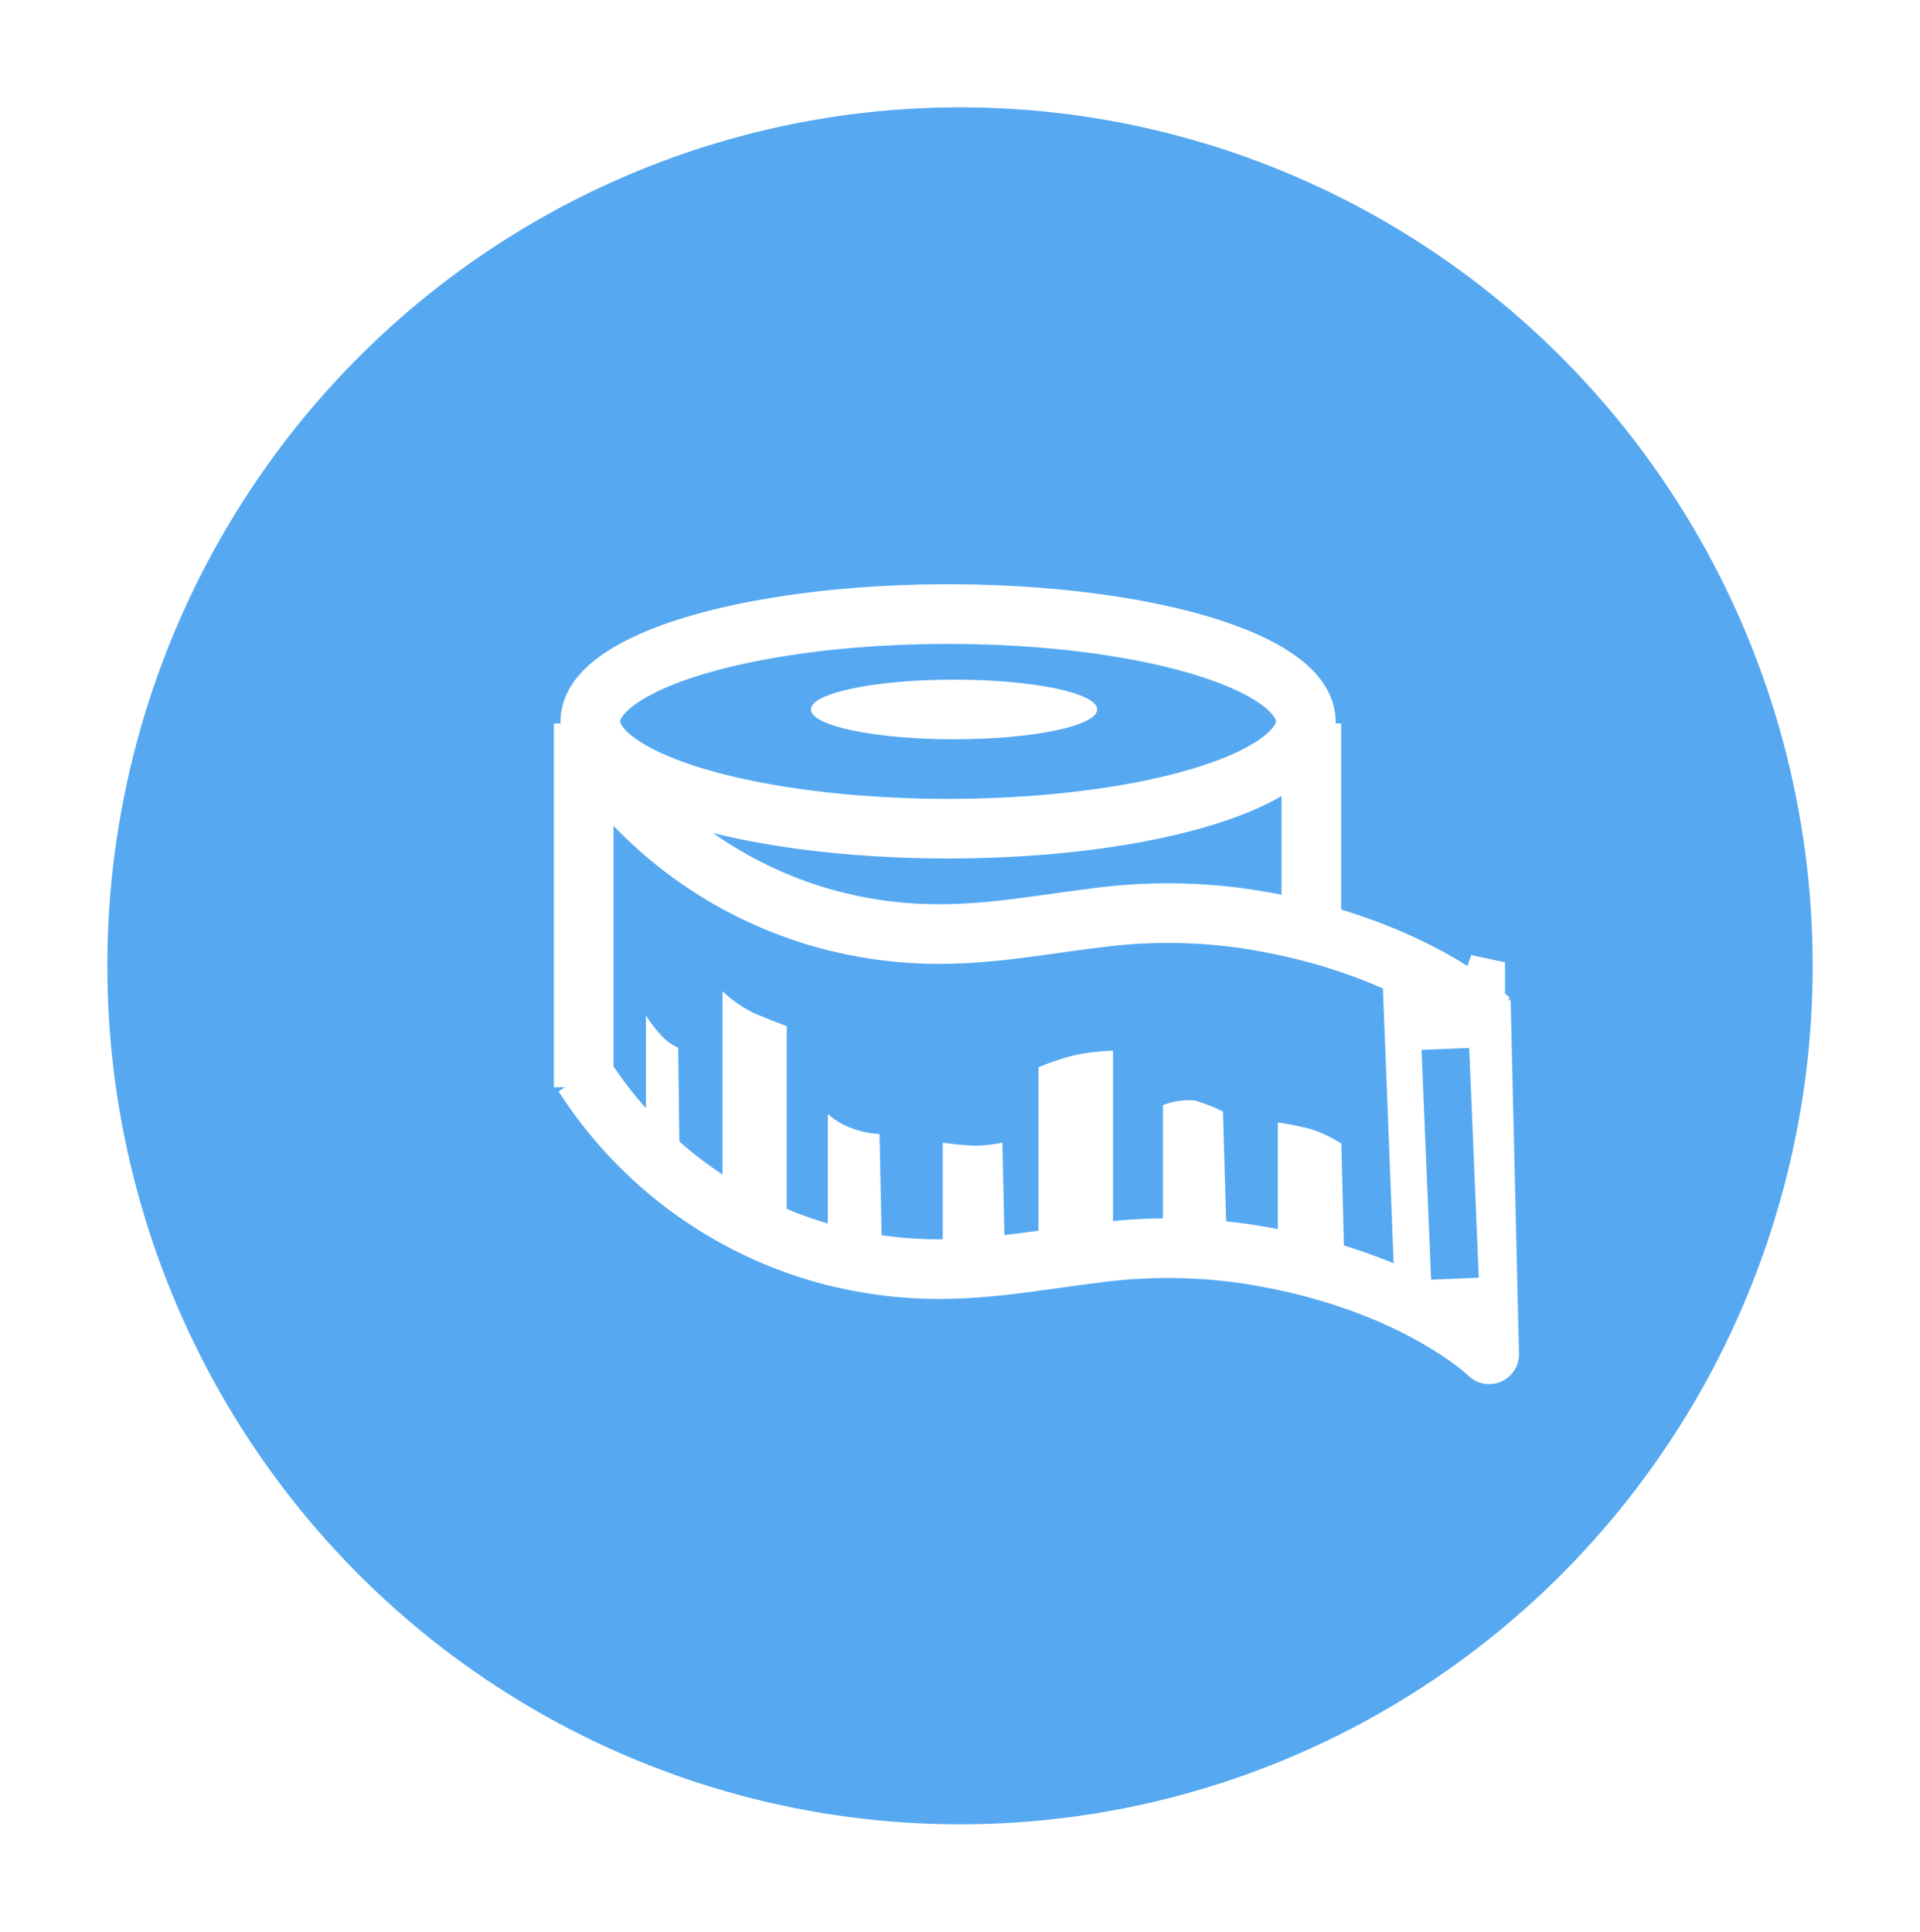 <svg xmlns="http://www.w3.org/2000/svg" xmlns:xlink="http://www.w3.org/1999/xlink" width="161" height="162" viewBox="0 0 161 162">
  <defs>
    <filter id="Ellipse_5" x="0" y="0" width="161" height="162" filterUnits="userSpaceOnUse">
      <feOffset dy="3" input="SourceAlpha"/>
      <feGaussianBlur stdDeviation="3" result="blur"/>
      <feFlood flood-opacity="0.161"/>
      <feComposite operator="in" in2="blur"/>
      <feComposite in="SourceGraphic"/>
    </filter>
  </defs>
  <g id="measure" transform="translate(8.501 6)">
    <g transform="matrix(1, 0, 0, 1, -8.5, -6)" filter="url(#Ellipse_5)">
      <ellipse id="Ellipse_5-2" data-name="Ellipse 5" cx="71.5" cy="72" rx="71.5" ry="72" transform="translate(9 6)" fill="#56a9f1"/>
    </g>
    <g id="measure-2" data-name="measure" transform="translate(38.084 43)">
      <g id="Ellipse_6" data-name="Ellipse 6" transform="translate(0.415)" fill="none" stroke="#fff" stroke-width="5">
        <ellipse cx="32.5" cy="11.5" rx="32.5" ry="11.5" stroke="none"/>
        <ellipse cx="32.5" cy="11.5" rx="30" ry="9" fill="none"/>
      </g>
      <ellipse id="Ellipse_7" data-name="Ellipse 7" cx="12" cy="2.5" rx="12" ry="2.5" transform="translate(21.415 8)" fill="#fff"/>
      <line id="Line_24" data-name="Line 24" y2="30.508" transform="translate(2.36 11.674)" fill="none" stroke="#fff" stroke-width="5"/>
      <path id="Path_19" data-name="Path 19" d="M1293.5,1212.25a35.332,35.332,0,0,0,20.268,14.975c8.857,2.389,15.1.872,22.314-.022a45.722,45.722,0,0,1,12.948.022c13.916,2.107,20.4,8.427,20.4,8.427" transform="translate(-1291.141 -1199.171)" fill="none" stroke="#fff" stroke-width="5"/>
      <path id="Path_20" data-name="Path 20" d="M1293.5,1210.717a35.332,35.332,0,0,0,20.268,14.975c8.857,2.389,15.1.872,22.314-.021a45.717,45.717,0,0,1,12.948.021c13.916,2.107,20.4,8.427,20.4,8.427l-.7-29.646" transform="translate(-1291.141 -1169.538)" fill="none" stroke="#fff" stroke-linejoin="round" stroke-width="5"/>
      <line id="Line_25" data-name="Line 25" y2="16.86" transform="translate(63.376 11.674)" fill="none" stroke="#fff" stroke-width="5"/>
      <path id="Path_21" data-name="Path 21" d="M1.9.2l8.984,3.23V31.093L3.01,28.671Z" transform="translate(67.417 32.106)" fill="#fff"/>
      <path id="Path_22" data-name="Path 22" d="M1.769.7,4.6,1.3V5.757H0Z" transform="translate(75.017 30.404)" fill="#fff"/>
      <path id="Path_24" data-name="Path 24" d="M0,1.177A10.832,10.832,0,0,0,2.588,2.99c1.235.524,2.8,1.117,2.8,1.117V19.8L0,18.966Z" transform="translate(14.001 32.955)" fill="#fff"/>
      <path id="Path_25" data-name="Path 25" d="M0,0A12.378,12.378,0,0,0,1.361,1.763a4.591,4.591,0,0,0,1.344.954l.127,9.861L0,12.043Z" transform="translate(7.578 36.161)" fill="#fff"/>
      <path id="Path_26" data-name="Path 26" d="M0,1.3A6.343,6.343,0,0,0,2.037,2.5a7.8,7.8,0,0,0,2.3.475l.2,9.861L0,12.3Z" transform="translate(22.832 43.131)" fill="#fff"/>
      <path id="Path_27" data-name="Path 27" d="M0,2.29s1.149.177,2.37.247A11.141,11.141,0,0,0,5,2.29l.243,10.74L0,12.494Z" transform="translate(32.466 44.54)" fill="#fff"/>
      <path id="Path_28" data-name="Path 28" d="M0,3.745a19.439,19.439,0,0,1,2.894-.983,16.951,16.951,0,0,1,3.36-.409V19.194L0,18.35Z" transform="translate(40.495 36.77)" fill="#fff"/>
      <path id="Path_29" data-name="Path 29" d="M0,1.263A5.831,5.831,0,0,1,2.664.873a14.68,14.68,0,0,1,2.37.92l.318,10.947L0,12.2Z" transform="translate(50.931 42.422)" fill="#fff"/>
      <path id="Path_30" data-name="Path 30" d="M0,1.177a26.241,26.241,0,0,1,2.817.566A12.38,12.38,0,0,1,5.324,2.95l.25,9.861L0,12.275Z" transform="translate(60.566 43.957)" fill="#fff"/>
    </g>
    <line id="Line_26" data-name="Line 26" x2="0.803" y2="19.268" transform="translate(112.7 81.971)" fill="none" stroke="#56a9f1" stroke-width="4"/>
  </g>
</svg>
